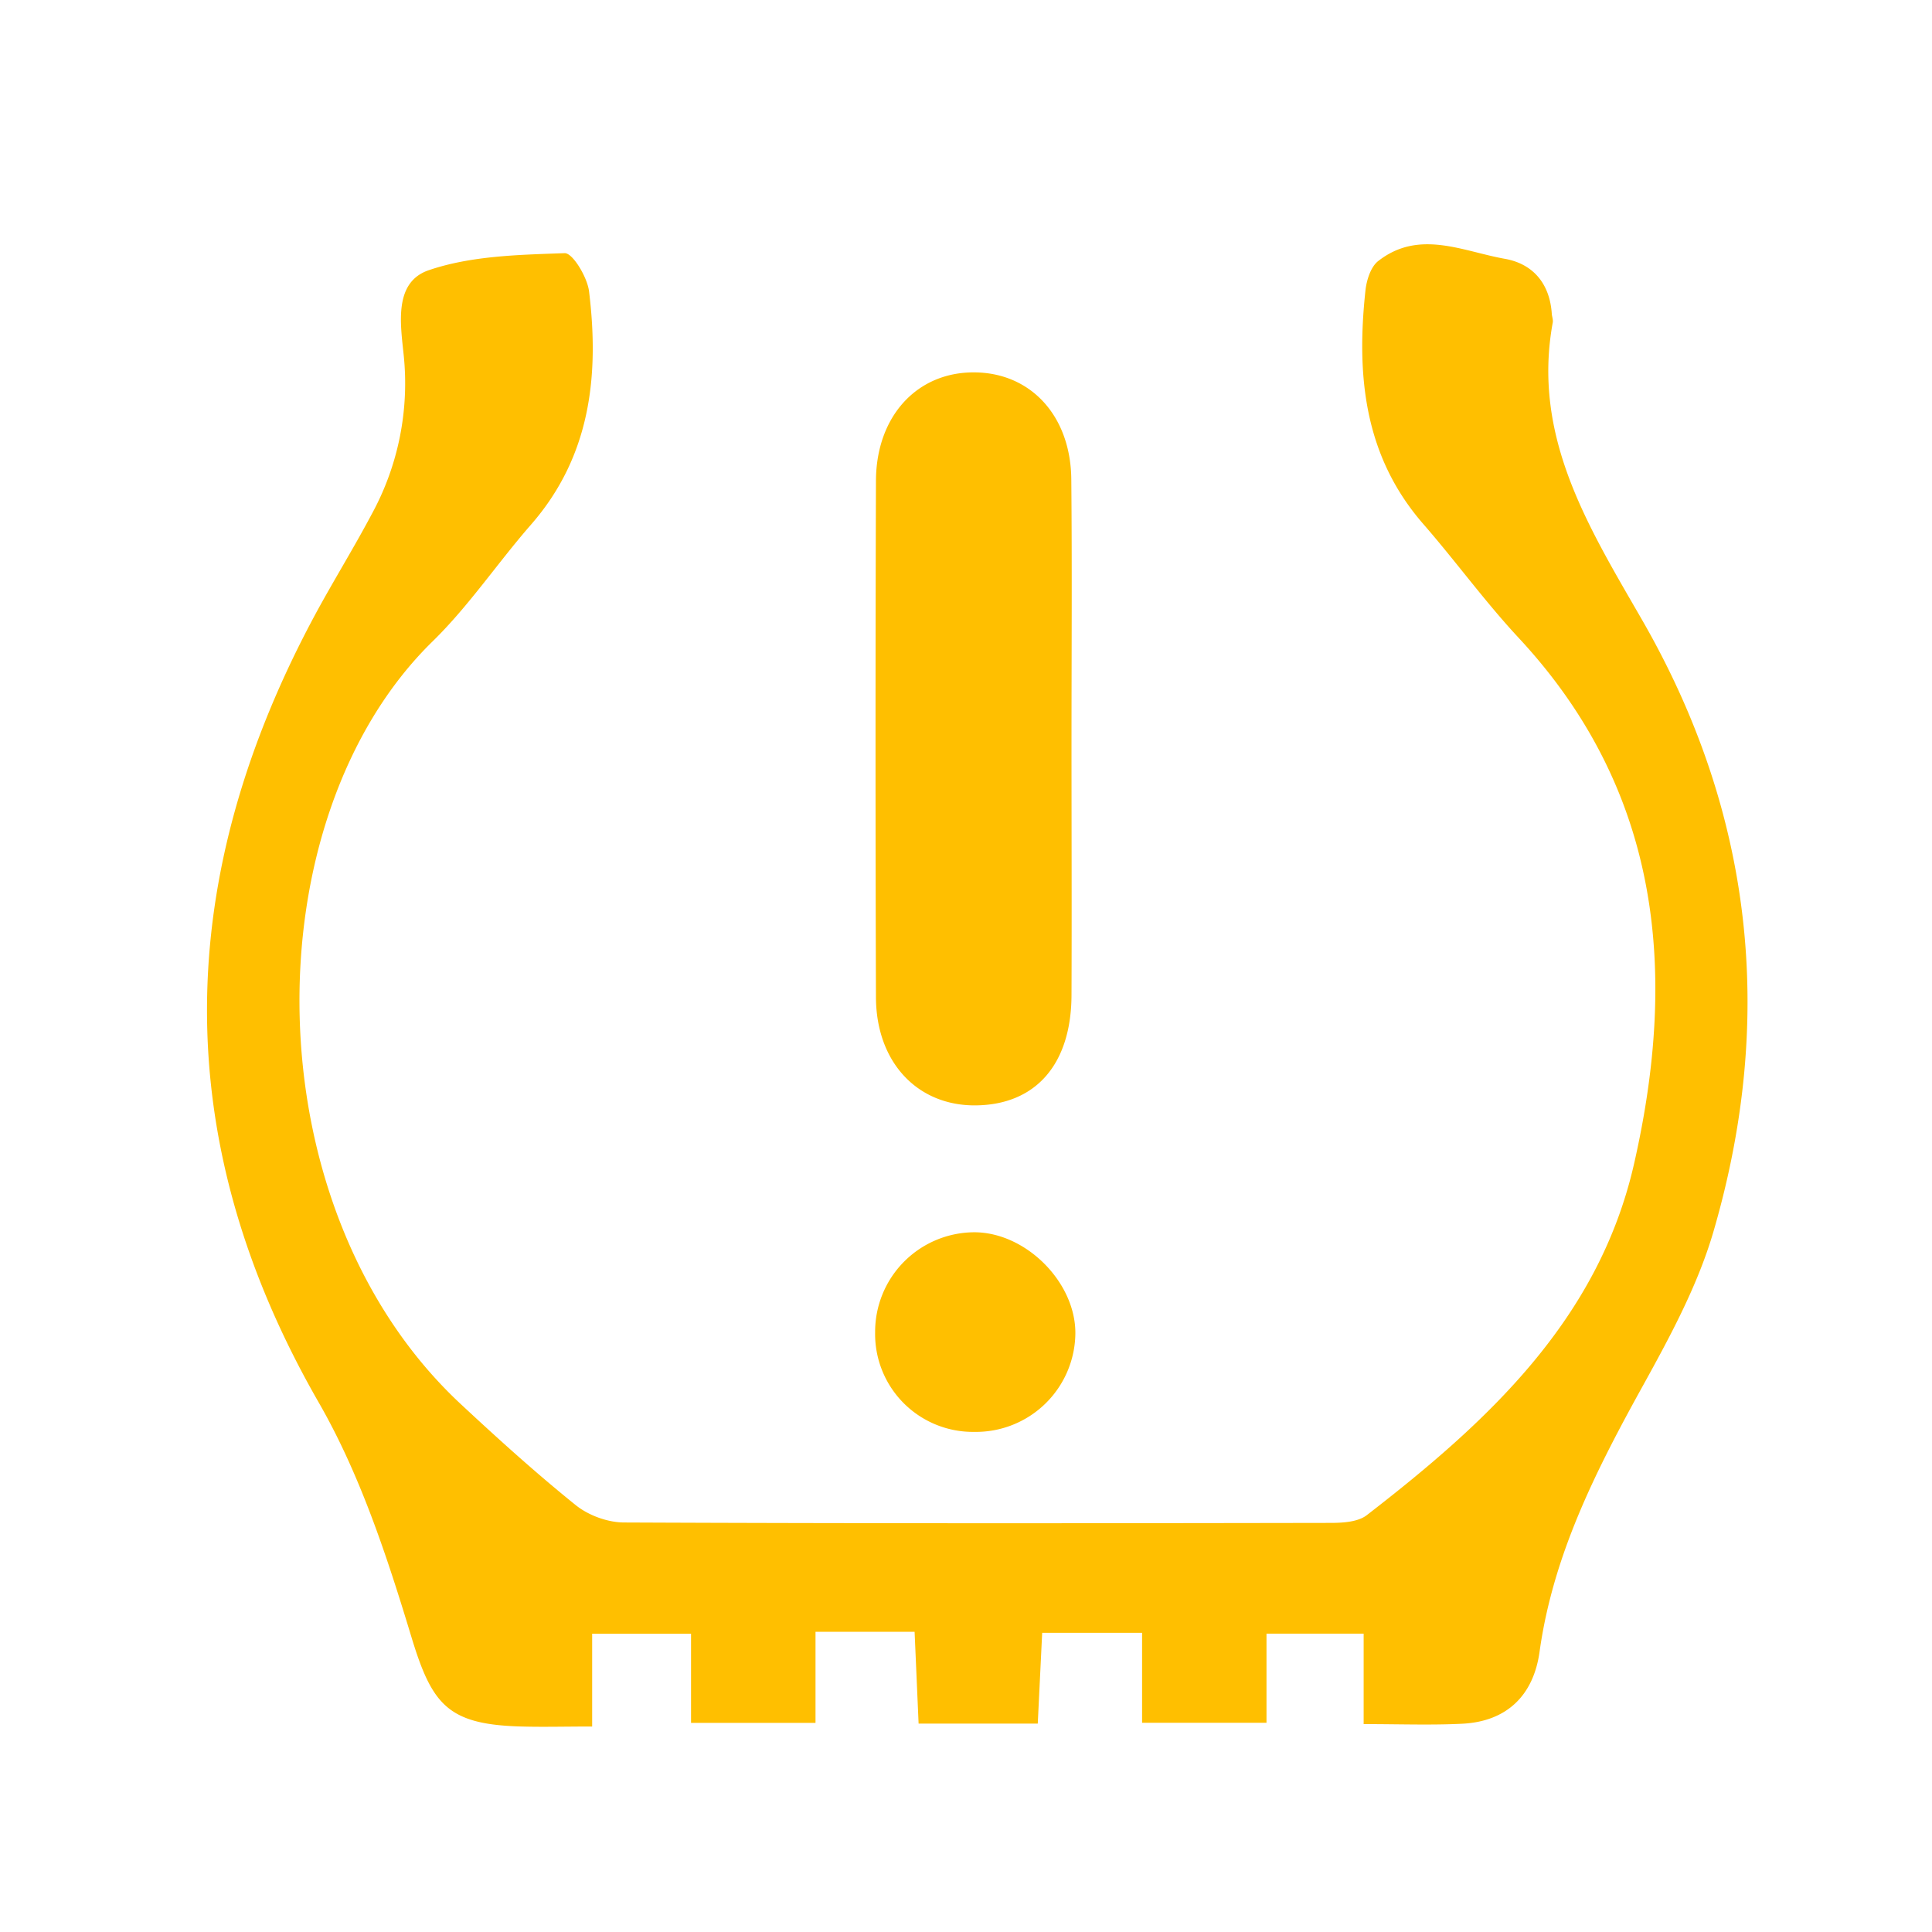 <?xml version="1.0" standalone="no"?><!DOCTYPE svg PUBLIC "-//W3C//DTD SVG 1.1//EN" "http://www.w3.org/Graphics/SVG/1.1/DTD/svg11.dtd"><svg t="1706514859524" class="icon" viewBox="0 0 1024 1024" version="1.1" xmlns="http://www.w3.org/2000/svg" p-id="29531" xmlns:xlink="http://www.w3.org/1999/xlink" width="64" height="64"><path d="M722.761 913.81v-47.945h-51.493v47.25h-65.938v-47.689h-52.955l-2.341 48.128h-63.159l-2.121-48.677h-52.517v48.274h-65.975v-47.25H313.856v49.189c-15.25 0-27.502 0.366-39.717-0.073-37.376-1.39-45.458-12.215-56.32-48.165-12.8-42.24-26.99-85.394-48.823-123.392-80.75-140.471-76.946-279.333-1.097-419.291 9.435-17.298 19.822-34.121 29.074-51.566A144.567 144.567 0 0 0 213.943 187.977c-1.719-16.53-5.23-38.437 13.312-44.763 22.528-7.68 47.799-8.155 72.009-9.033 4.242-0.183 12.032 12.727 12.946 20.261 5.486 44.837 0.731 87.515-30.72 123.575-17.774 20.334-32.987 43.154-52.224 61.952-96.329 94.208-96.549 300.544 15.104 404.37 19.749 18.395 39.863 36.571 60.891 53.504 6.729 5.376 16.823 9.07 25.454 9.106 125.038 0.549 250.075 0.439 375.113 0.219 6.217-0.037 13.97-0.549 18.542-4.059 63.89-49.371 122.843-103.424 141.714-186.258 23.186-101.815 14.263-197.632-61.074-278.674-17.92-19.237-33.39-40.631-50.651-60.453-31.451-36.133-35.474-78.848-30.647-123.721 0.585-5.486 2.779-12.507 6.729-15.616 21.687-17.006 44.837-5.157 67.182-1.207 15.104 2.706 23.881 13.349 24.869 29.33 0.146 1.463 0.731 2.926 0.512 4.352-11.154 60.635 19.017 108.507 47.287 157.623 58.843 102.217 70.802 210.907 38.034 323.73-8.192 28.343-22.674 55.296-37.047 81.335-24.905 44.983-48.091 90.149-55.296 142.043-3.218 22.894-17.225 36.901-41.179 38.034-16.567 0.805-33.17 0.183-52.078 0.183z m-154.843-519.607c0 44.544 0.183 89.088 0 133.595-0.256 36.535-19.127 57.783-50.834 58.075-30.83 0.256-52.663-22.821-52.809-57.234-0.293-91.246-0.293-182.491 0-273.774 0.11-34.45 22.016-57.893 52.48-57.49 29.696 0.329 50.725 23.113 51.054 56.649 0.439 46.738 0.11 93.44 0.11 140.178z m-51.566 364.727a51.858 51.858 0 0 1-52.517-52.773 52.773 52.773 0 0 1 52.736-53.029c27.282 0.146 53.577 26.551 53.394 53.65a52.736 52.736 0 0 1-53.577 52.151z" fill="#FFBF00" p-id="29532"></path></svg>
